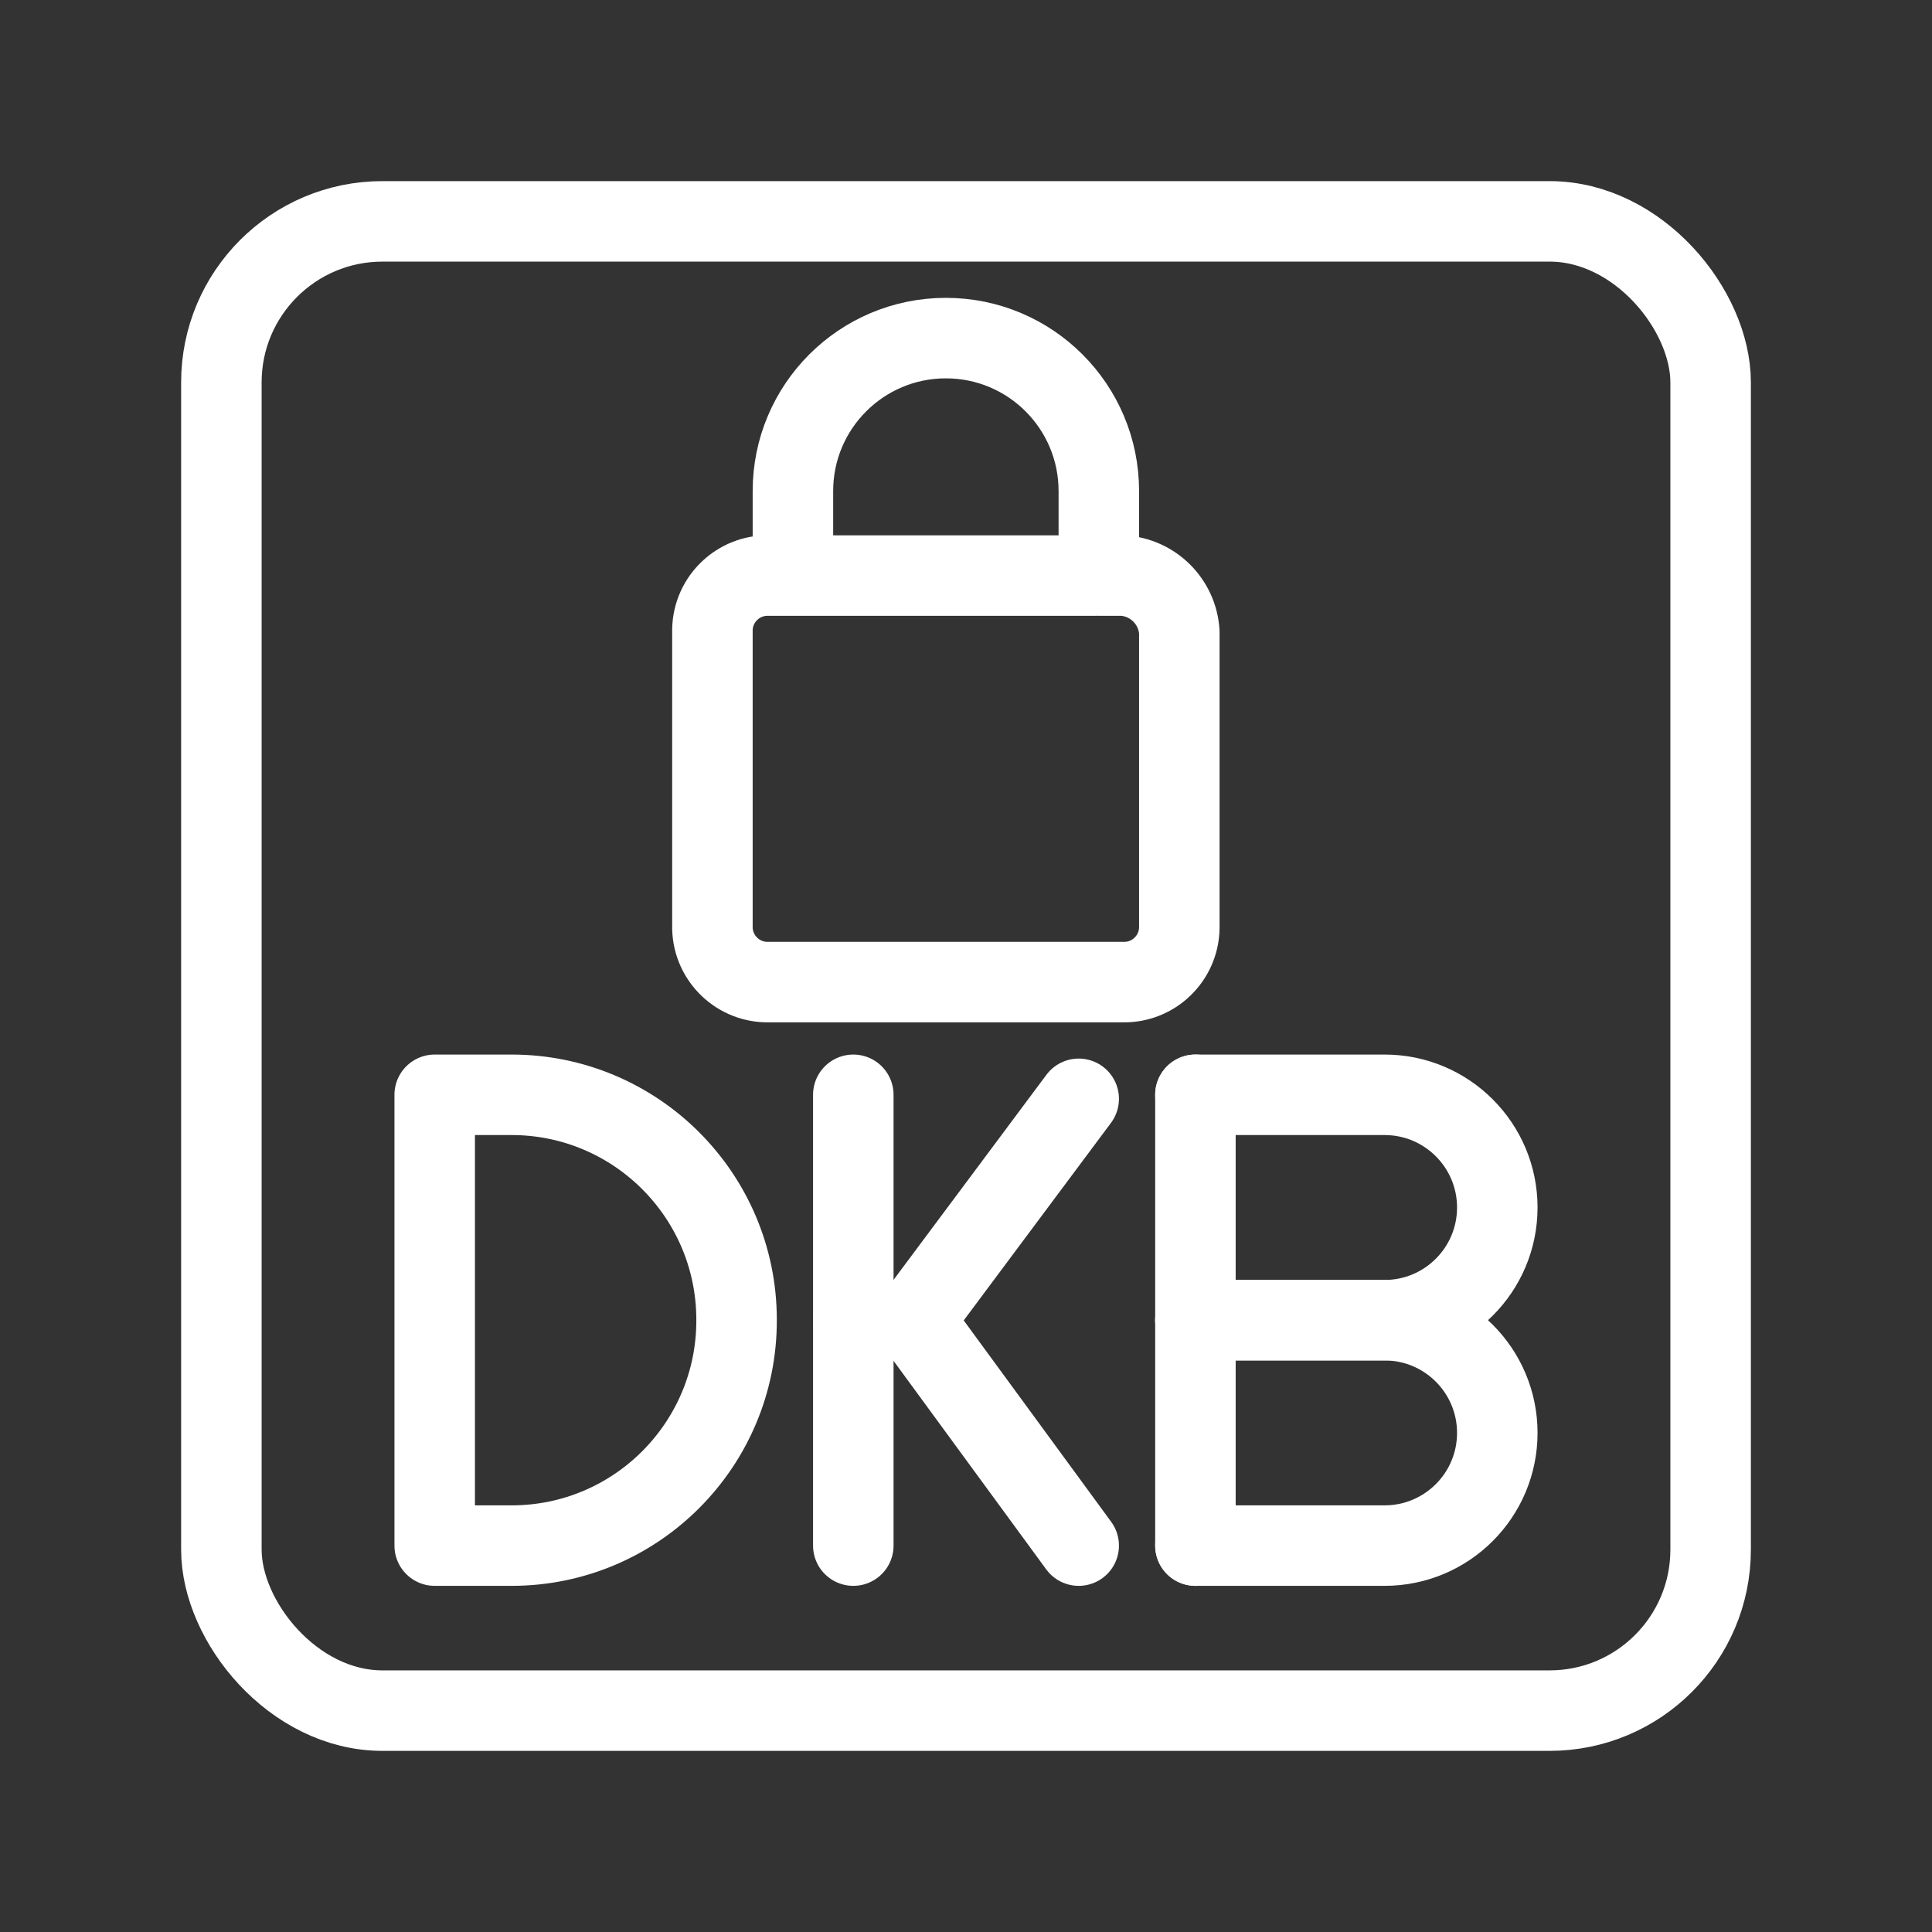 <?xml version="1.0" encoding="UTF-8"?><svg id="a" xmlns="http://www.w3.org/2000/svg" viewBox="0 0 48 48"><rect x="0" y="0" width="48" height="48" fill="#333333" stroke="none"/><defs><style>.b{stroke-width:2px;fill:none;stroke:#fff;stroke-linecap:round;stroke-linejoin:round;}</style></defs><line class="b" x1="29.7" y1="38.4" x2="29.7" y2="27.2"/><path class="b" d="M29.7,27.2h4.7c1.546,0,2.8,1.254,2.8,2.8h0c0,1.546-1.254,2.8-2.8,2.8h-4.7"/><path class="b" d="M29.7,32.8h4.7c1.546,0,2.8,1.254,2.8,2.8h0c0,1.546-1.254,2.8-2.8,2.8h-4.7"/><path class="b" d="M10.8,38.4v-11.2h1.9c3.087-.005,5.595,2.493,5.6,5.58,0,.007,0,.013,0,.02h0c.005,3.087-2.493,5.595-5.58,5.6-.007,0-.013,0-.02,0h-1.9Z"/><line class="b" x1="21.2" y1="27.2" x2="21.2" y2="38.4"/><line class="b" x1="22.7" y1="32.8" x2="26.8" y2="27.3"/><line class="b" x1="22.7" y1="32.8" x2="26.8" y2="38.4"/><line class="b" x1="22.7" y1="32.8" x2="21.2" y2="32.8"/><rect class="b" x="5.5" y="5.5" width="37" height="37" rx="4" ry="4"/><path class="b" d="M27.9,14.3h-.6v-2.1c0-2.099-1.701-3.8-3.8-3.8s-3.8,1.701-3.8,3.8h0v2.1h-.6c-.756-.017-1.383.583-1.4,1.339-0.0.02-0.0.041,0,.061v7.3c-.017.756.583,1.383,1.339,1.4.02 0.0.04 0.0.061,0h8.8c.756.017,1.383-.583,1.4-1.339 0-.02 0-.041,0-.061h0v-7.3c-.049-.752-.648-1.351-1.4-1.4ZM19.7,14.3h7.5"/></svg>